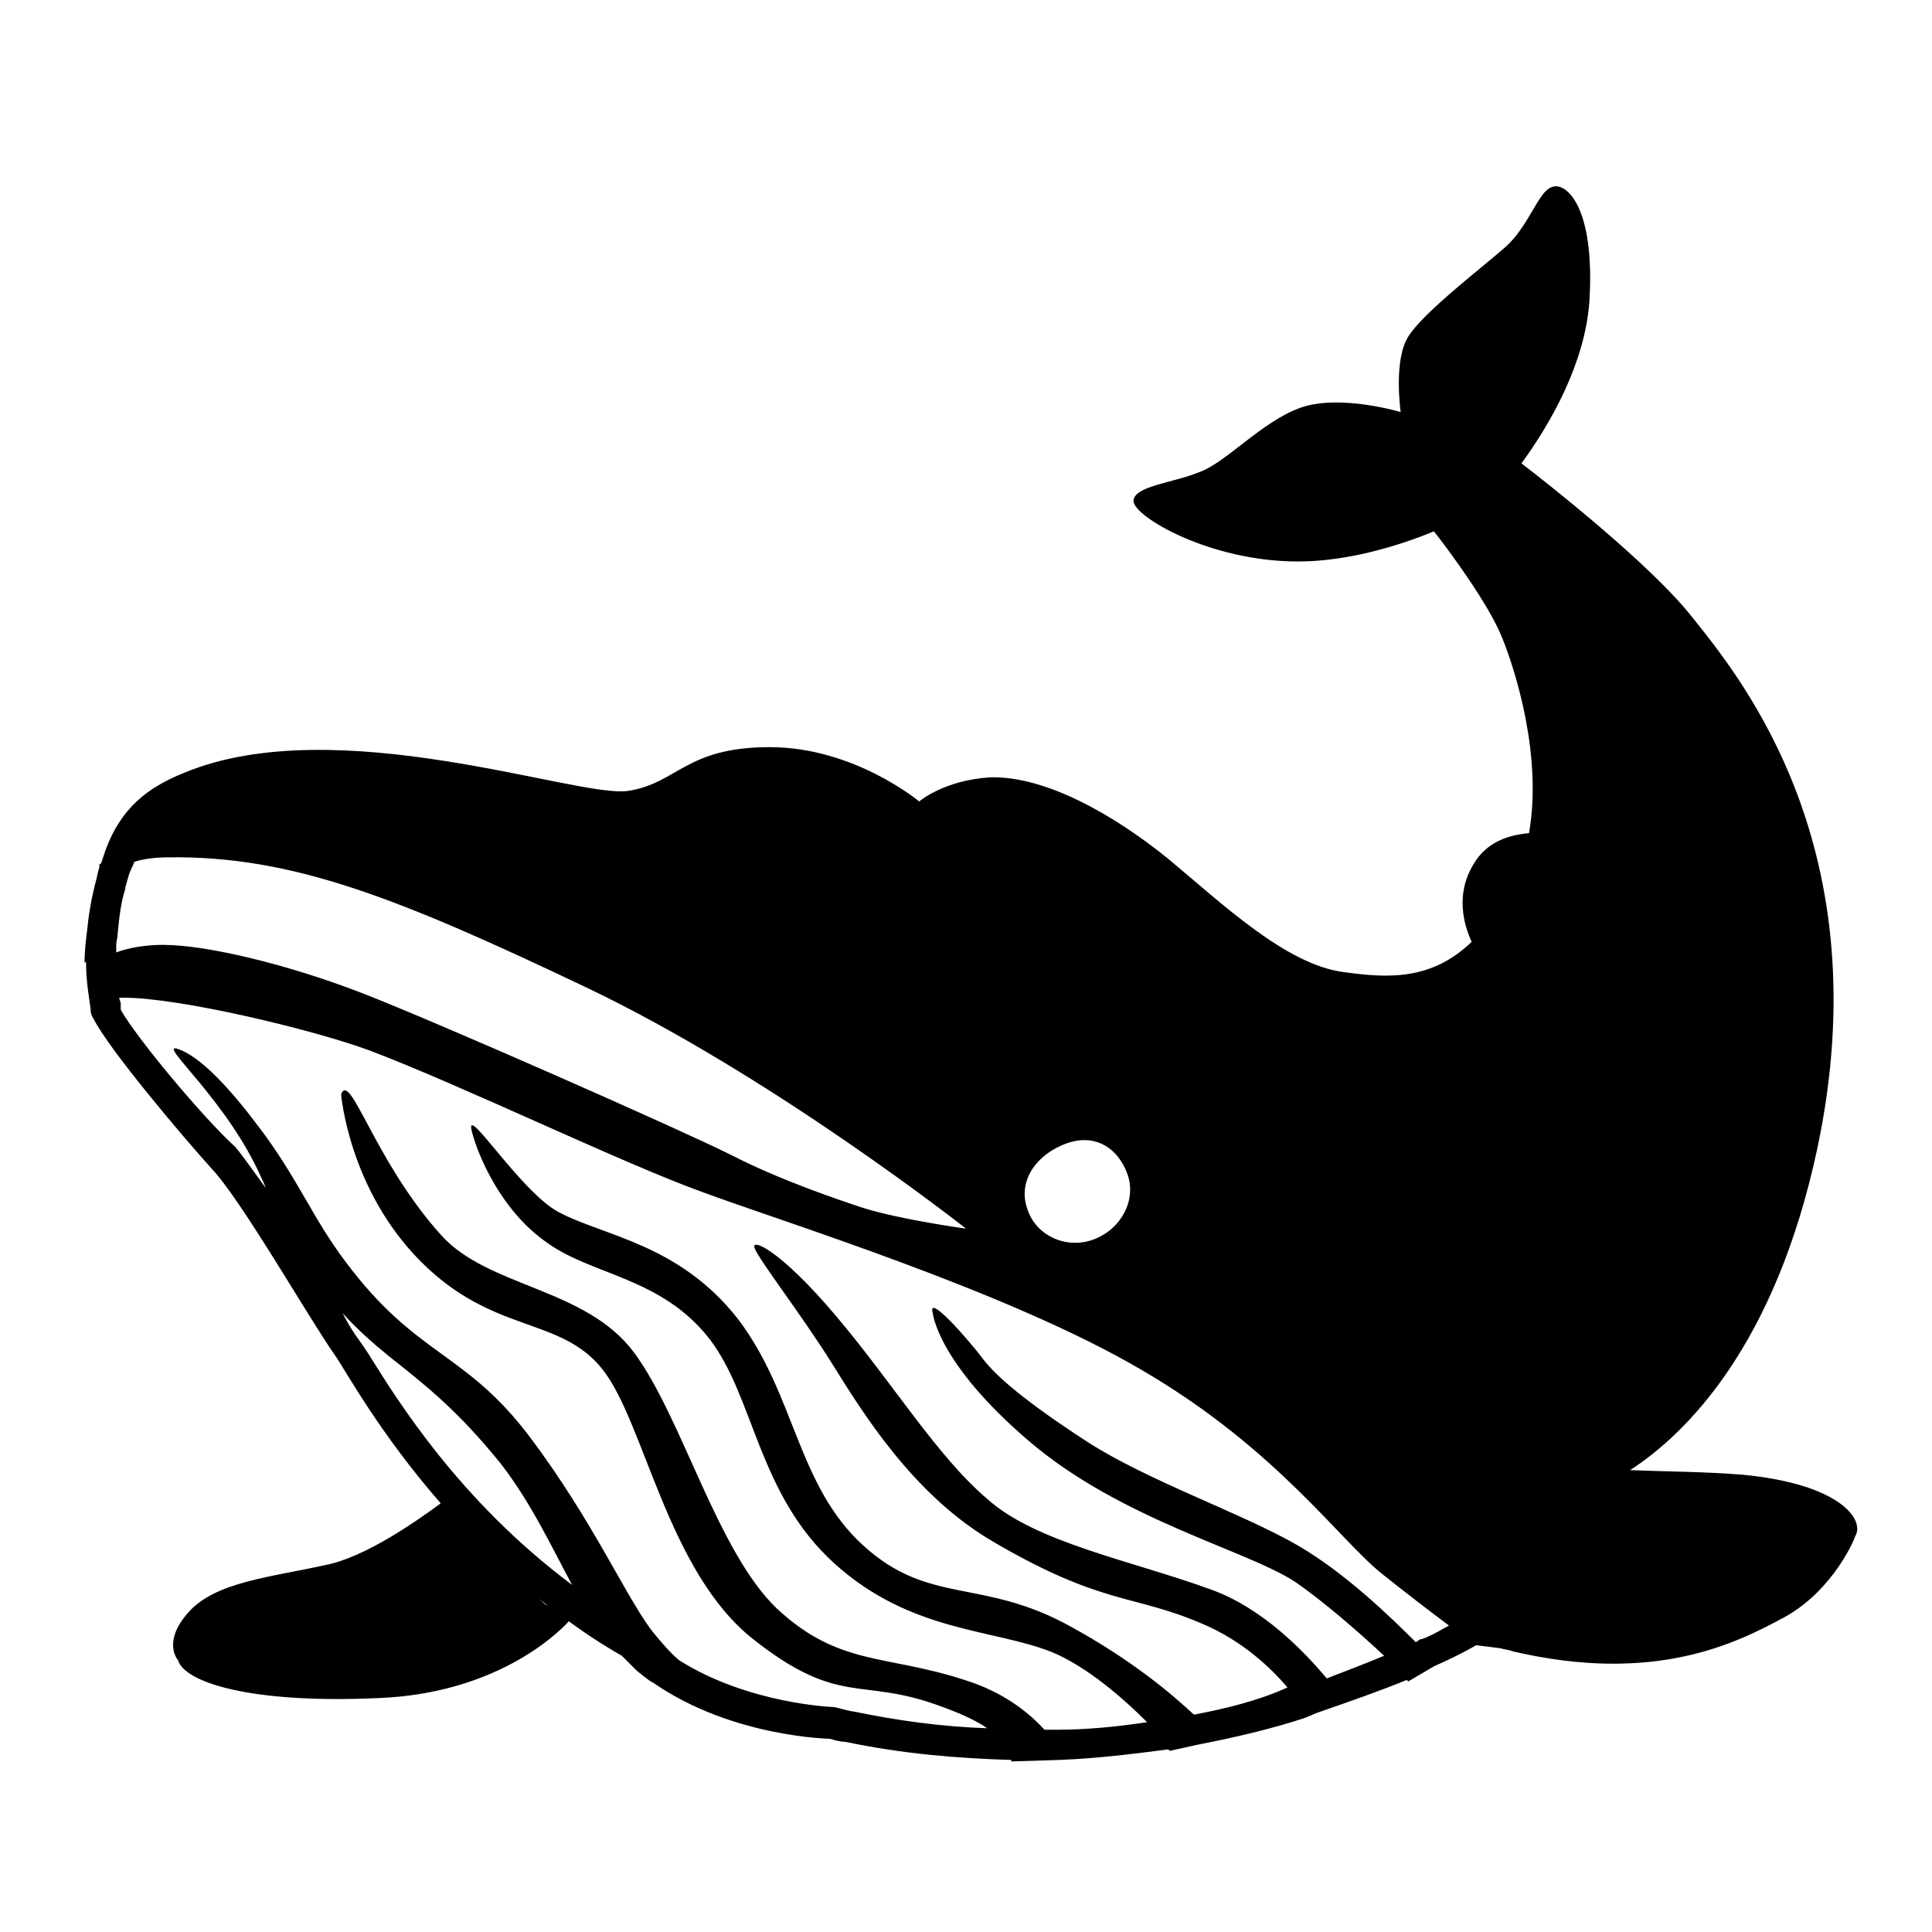 <svg style="enable-background:new 0 0 128 128;" viewBox="0 0 128 128" xmlns="http://www.w3.org/2000/svg" xmlns:xlink="http://www.w3.org/1999/xlink">
  <path d="M122.9,101.8c0.7-1.1-1-3.5-7.5-4.1c-2.5-0.2-4.9-0.2-7.4-0.3c3.7-2.4,9.6-8.2,12.4-21.3c4.2-19.8-5-31.1-8.2-35.1 c-2.7-3.5-9.7-9-11.4-10.3c1.9-2.6,4.2-6.6,4.5-10.7c0.4-6.4-1.6-8-2.5-7.6c-0.9,0.3-1.5,2.6-3.1,4s-5.4,4.3-6.4,5.9 c-1,1.6-0.5,5-0.5,5s-4-1.2-6.6-0.3c-2.6,0.9-5,3.7-6.8,4.3c-1.7,0.7-4.3,0.9-4.3,1.9s5,4,10.9,4c3.2,0,6.6-1,9-2 c1.1,1.4,3.6,4.8,4.5,7c0.9,2.2,2.7,7.9,1.8,13c-1.2,0.1-2.8,0.5-3.7,2.1c-1.2,2-0.6,4-0.1,5.1c-2.7,2.6-5.6,2.4-8.5,2 c-3.8-0.5-8-4.5-11.6-7.5c-3.7-3-8.2-5.5-11.8-5.4c-3.1,0.2-4.7,1.6-4.7,1.6s-4.3-3.6-9.9-3.6s-6.1,2.4-9.4,2.9 c-3.3,0.5-19.3-5.4-29.4-1.2c-2.5,1-4.2,2.4-5.2,5.1c-0.1,0.3-0.2,0.6-0.3,0.9c0,0,0,0,0,0l0,0v0c-0.2,0.1-0.1,0.2-0.1,0.2 s-0.1,0.3-0.2,0.8c-0.3,1.1-0.5,2.2-0.6,3.2c-0.1,0.8-0.2,1.6-0.2,2.4c0,0,0,0,0.1-0.1c0,1.3,0.2,2.4,0.3,3.1c0,0.2,0,0.4,0.2,0.7 c1,2,5.9,7.8,7.8,9.9c2,2.1,6.5,10,8.2,12.4c0.7,1,2.9,5.1,7,9.8c-1.5,1.1-5,3.6-7.7,4.1c-3.6,0.8-7.2,1.1-9,3.1 c-1.8,2-0.7,3.2-0.7,3.2s0,0,0,0c0.4,1.4,4.6,2.9,13.3,2.5c7.6-0.3,11.7-4.1,12.6-5.1c-0.1-0.1-0.2-0.1-0.3-0.2 c1.2,0.9,2.4,1.7,3.8,2.5c0,0,0,0,0,0c0.3,0.3,0.6,0.6,0.9,0.9c0,0,0.1,0.1,0.1,0.1c0.4,0.3,0.7,0.6,1.1,0.8 c5.2,3.6,11.7,3.7,11.7,3.7s0,0,0,0c0.3,0.1,0.7,0.2,1,0.2c3.8,0.8,7.5,1.1,11,1.2c0,0,0,0,0,0c0,0.1,0,0.1,0,0.1l3.2-0.1 c0,0,0,0,0,0c2.5-0.1,4.9-0.4,7.2-0.7c0,0,0,0,0,0c0,0,0.1,0.1,0.1,0.1l1.8-0.4c2.6-0.5,5.1-1.1,7.2-1.8c0,0,0,0,0,0l0.7-0.3 c2.3-0.8,4.3-1.5,6-2.2c0.1,0.1,0.1,0.1,0.1,0.1l1.7-1c1.8-0.8,2.8-1.4,2.8-1.4s0.8,0.1,1.6,0.2c0,0,0,0,0,0 c0.3,0.1,0.6,0.1,0.8,0.2c9.4,2.2,14.8-0.5,18.1-2.3C121.5,105.3,122.9,101.9,122.9,101.8L122.9,101.8 C122.9,101.9,122.9,101.9,122.9,101.8z M70.3,75.9c2.2-1,3.8,0.2,4.4,1.9s-0.4,3.6-2.2,4.3c-1.8,0.7-3.8-0.2-4.4-1.9 C67.4,78.4,68.5,76.7,70.3,75.9z M11.2,56.8c8.2-0.1,15.2,2.7,27.6,8.6c12.4,5.9,25.2,16,25.2,16s-4.4-0.6-6.9-1.4 c-1.5-0.5-5.4-1.8-8.7-3.5C45,74.8,28.9,67.7,24,65.8s-10.3-3.2-13.2-3.2c-1.2,0-2.3,0.2-3.1,0.5l0-0.5c0-0.2,0.1-0.5,0.1-0.8l0,0 l0,0c0.1-1,0.2-2,0.5-2.9l0,0l0,0c0,0,0-0.1,0-0.1l0.2-0.7c0.1-0.4,0.3-0.7,0.4-1C9.5,56.9,10.3,56.8,11.2,56.8z M35.7,105.9 c0.2,0.2,0.4,0.3,0.6,0.5C36.1,106.3,35.9,106.1,35.7,105.9z M34.1,104.7c0.1,0.1,0.2,0.2,0.3,0.3C34.4,104.9,34.3,104.8,34.1,104.7 z M24.6,90c-0.3-0.5-0.6-0.9-0.8-1.2c-0.3-0.4-0.7-1-1.1-1.8c0.9,1,1.9,1.9,3,2.8c2.4,1.9,4.6,3.6,7.5,7.2c2,2.6,3.3,5.4,4.7,8 C30.4,99.4,26.3,92.7,24.6,90z M79.1,113.6c-1.5-1.4-4.1-3.6-8.1-5.8c-5.9-3.3-9.4-1.4-13.8-5.4c-4.4-4-4.5-10-8.3-15 c-3.9-5-8.9-5.5-11.9-7.1c-2.6-1.4-6.4-7.6-5.7-5.2c0.4,1.5,1.9,5.1,4.9,7.2c3,2.2,7.6,2.3,10.8,6.4c3,3.9,3.2,10.3,8.3,14.9 c5.1,4.6,10.6,4.3,14.5,5.9c2.3,1,4.6,3,6.2,4.6c-2,0.3-4,0.5-6,0.5l-0.8,0c-1-1.1-2.7-2.5-5.3-3.3c-5.2-1.7-8.3-0.9-12.4-4.7 c-4-3.8-6.3-12.7-9.5-17s-9.7-4.3-12.8-7.8c-4.4-4.9-6-10.9-6.6-9.3c0,0,0.5,6.3,5.3,11.1c4.8,4.8,9.2,3.6,12,7.1s4.3,13.4,10,17.9 c5.7,4.5,7.1,2.5,12.3,4.4c1.4,0.5,2.5,1,3.2,1.5c-3-0.1-5.9-0.5-8.8-1.1c-0.2,0-1.3-0.3-1.3-0.3c-0.1,0-5.7-0.2-10.3-3.1 c-0.6-0.5-1.1-1.1-1.6-1.7c-1.7-2-4-7.4-8.3-13.1c-4.3-5.7-7.5-5.3-12.2-11.6c-2.2-2.9-3.2-5.6-5.8-9c-1.8-2.4-3.8-4.6-5.3-5.1 c-1.5-0.5,3.2,3.3,5.5,8.5c0.1,0.2,0.2,0.4,0.3,0.7c-0.8-1.1-1.5-2.1-2-2.7C13.4,74,9,68.7,8,66.9l0,0L8,66.5c0-0.1-0.1-0.3-0.1-0.4 c0.2,0,0.3,0,0.3,0c3.7,0,12.5,2.1,16.3,3.5c6.3,2.4,16.8,7.5,22.1,9.4c5.4,2,20.3,6.6,29.1,11.8c8.9,5.2,13.1,11.3,15.9,13.5 c1.5,1.2,3.2,2.5,4.4,3.4c-0.4,0.2-1,0.6-1.8,0.9l-0.1,0l0,0l-0.3,0.2c-1.7-1.7-4.7-4.6-7.8-6.4c-3.6-2.1-10-4.3-14-6.9 c-4-2.6-6-4.3-6.9-5.5s-3.7-4.4-3.3-3c0,0,0.3,3.3,6.4,8.5c6.1,5.2,14.4,7.2,17.6,9.3c1.9,1.3,4.3,3.4,5.9,4.9 c-1.2,0.5-2.5,1-3.8,1.5c-1.5-1.8-4.3-4.7-7.7-5.9c-5.2-1.9-11.6-3.1-14.8-6c-3.3-2.8-6.2-7.6-10-12.1c-3.8-4.5-5.7-5.2-5.4-4.5 c0.3,0.8,3.1,4.4,5.1,7.6c2,3.2,5.4,8.8,10.8,11.9c7.2,4.2,9.2,3.4,13.8,5.4c2.6,1.1,4.5,2.9,5.6,4.2 C83.3,112.7,81.2,113.2,79.1,113.6z"/>
</svg>